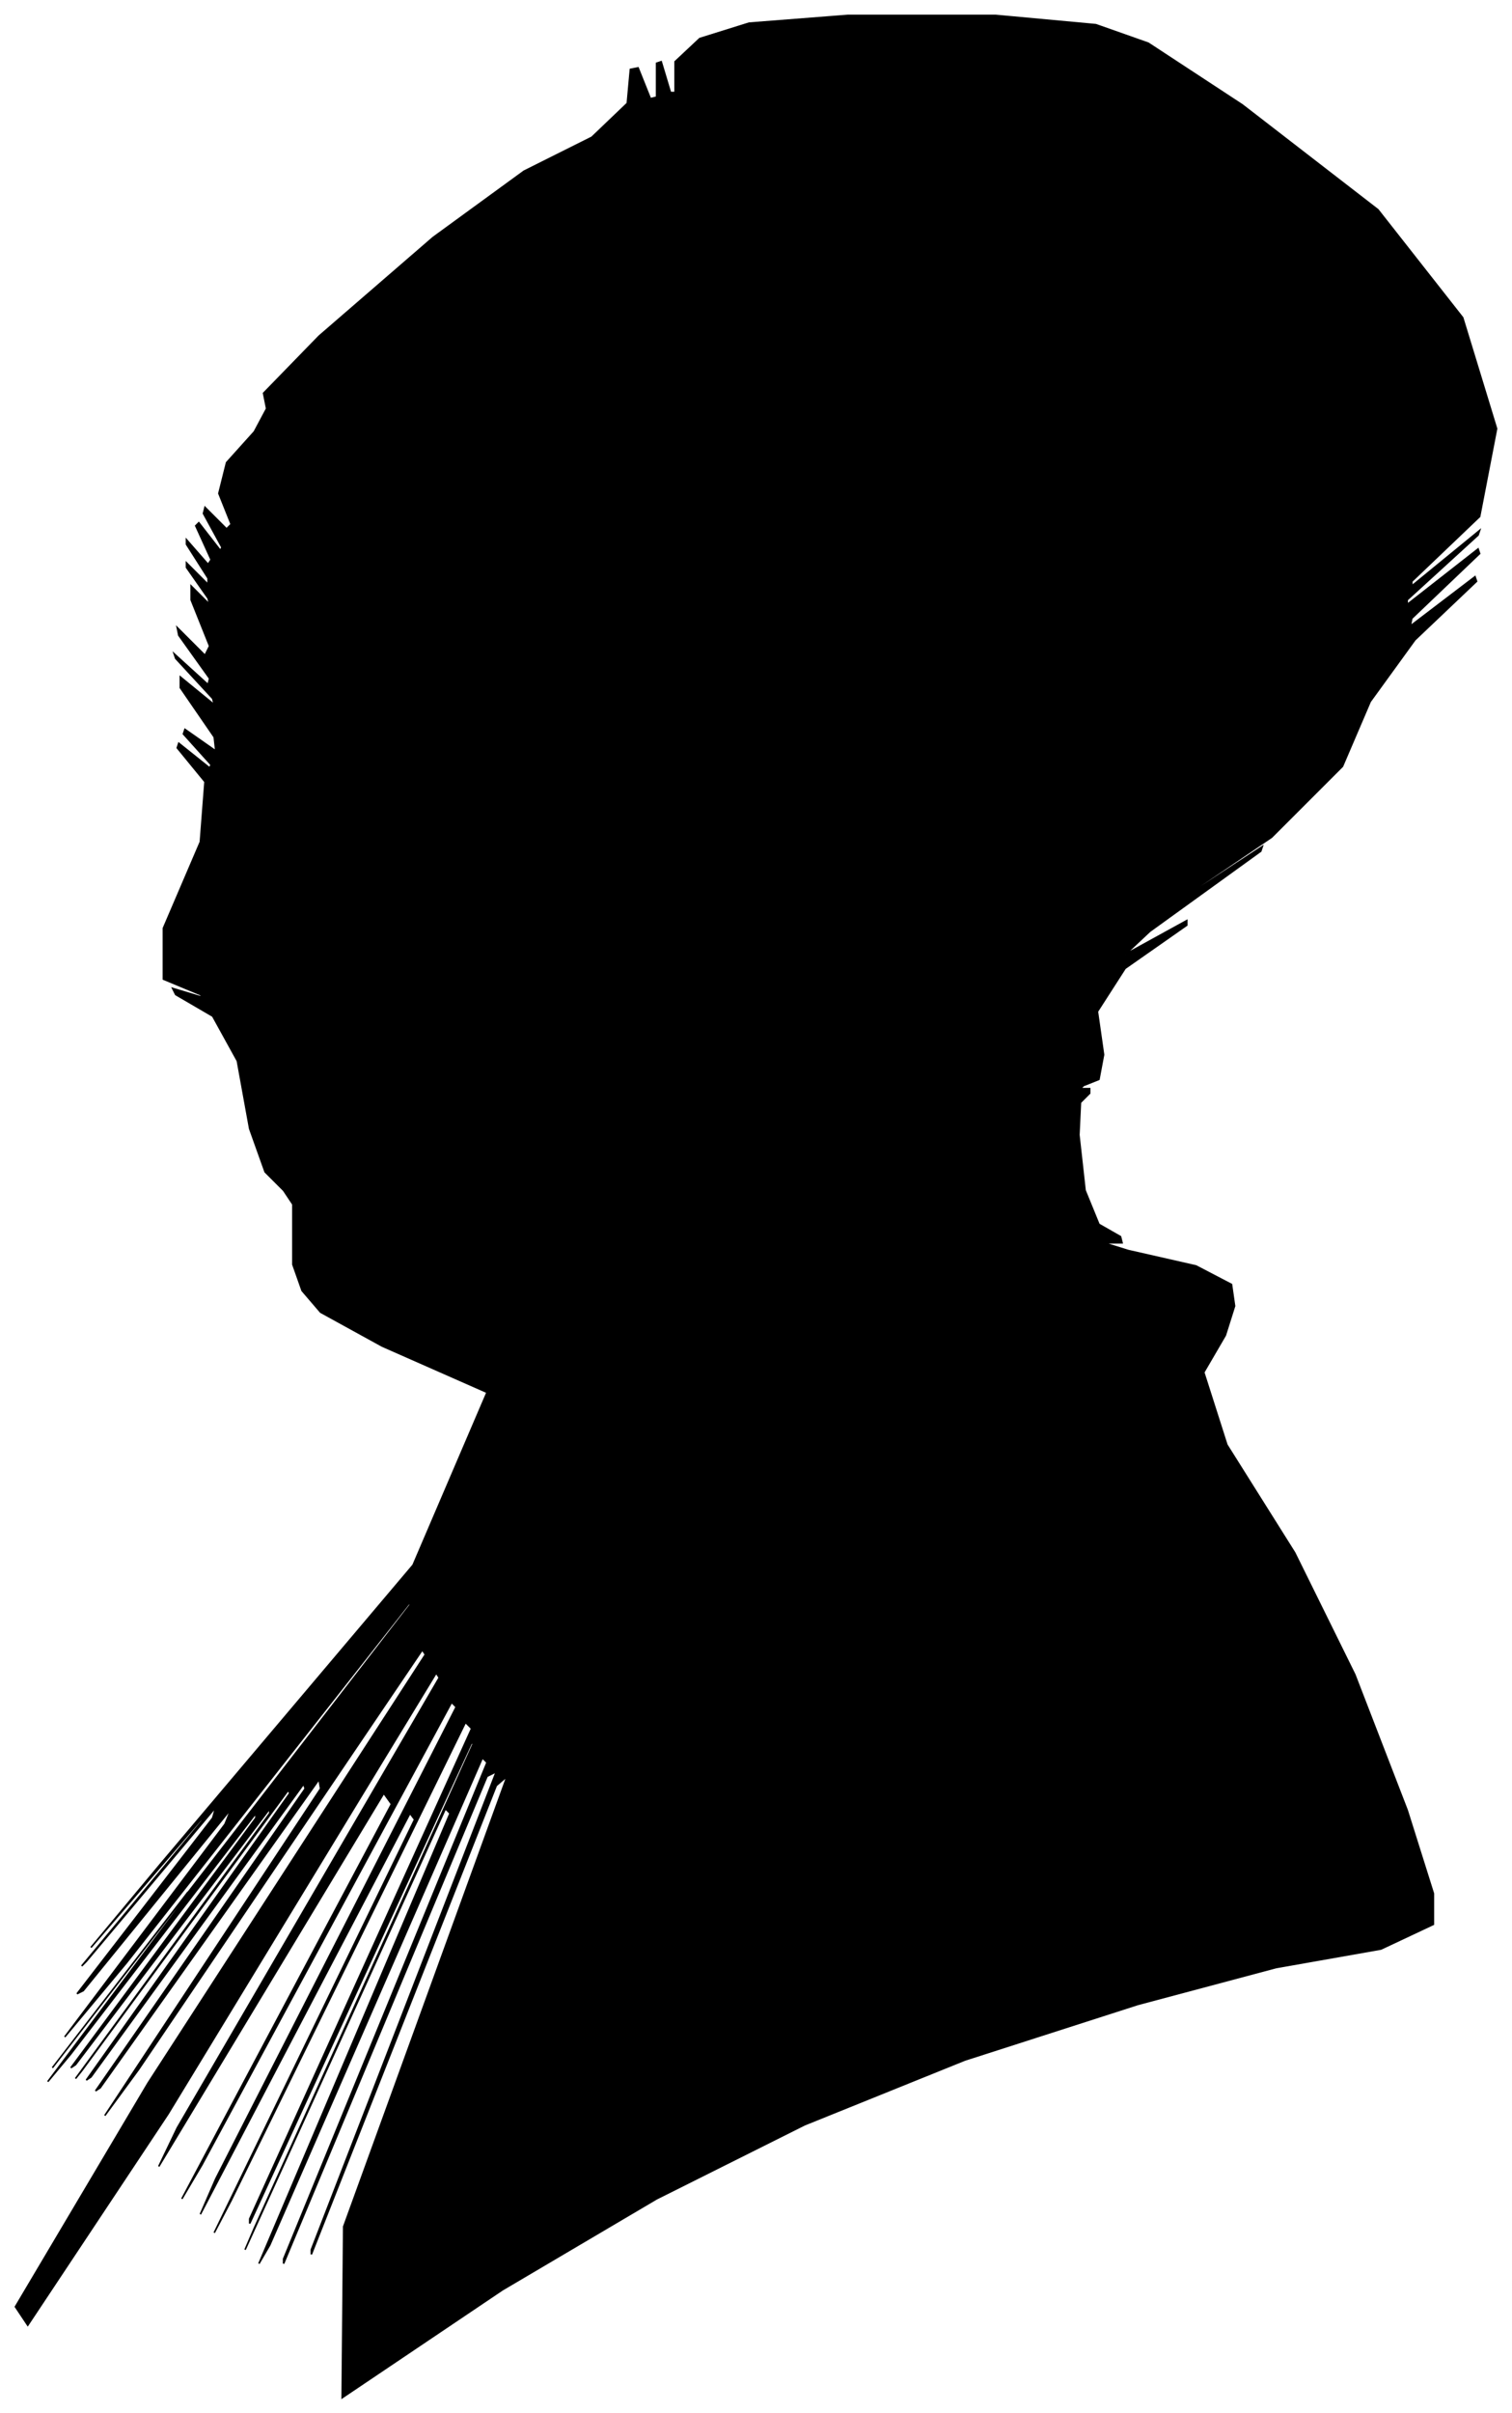 <?xml version="1.0" encoding="UTF-8"?>
<svg xmlns="http://www.w3.org/2000/svg" viewBox="324.00 218.00 981.00 1565.00">
  <path d="M 508.00 990.00 L 496.00 978.00 L 486.00 950.00 L 478.00 906.00 L 462.00 877.00 L 438.00 863.00 L 436.00 859.00 L 456.00 865.00 L 454.00 863.00 L 430.00 853.00 L 430.00 820.00 L 454.00 764.00 L 457.00 725.00 L 439.00 703.00 L 440.00 700.00 L 460.00 716.00 L 461.00 714.00 L 443.00 694.00 L 444.00 691.00 L 464.00 705.00 L 463.00 696.00 L 441.00 664.00 L 441.00 657.00 L 463.00 675.00 L 462.00 671.00 L 438.00 645.00 L 437.00 642.00 L 459.00 662.00 L 460.00 658.00 L 440.00 630.00 L 439.00 625.00 L 457.00 643.00 L 460.00 637.00 L 448.00 607.00 L 448.00 598.00 L 460.00 610.00 L 459.00 606.00 L 445.00 586.00 L 445.00 583.00 L 459.00 597.00 L 459.00 593.00 L 445.00 571.00 L 445.00 568.00 L 459.00 584.00 L 461.00 581.00 L 451.00 559.00 L 453.00 557.00 L 467.00 575.00 L 468.00 573.00 L 456.00 551.00 L 457.00 547.00 L 471.00 561.00 L 474.00 558.00 L 466.00 538.00 L 471.00 518.00 L 489.00 498.00 L 497.00 483.00 L 495.00 473.00 L 531.00 436.00 L 605.00 372.00 L 664.00 329.00 L 708.00 307.00 L 731.00 285.00 L 733.00 263.00 L 738.00 262.00 L 746.00 282.00 L 750.00 281.00 L 750.00 259.00 L 753.00 258.00 L 759.00 278.00 L 762.00 278.00 L 762.00 258.00 L 778.00 243.00 L 810.00 233.00 L 874.00 228.00 L 970.00 228.00 L 1035.00 234.00 L 1069.00 246.00 L 1130.00 286.00 L 1218.00 354.00 L 1273.00 424.00 L 1295.00 496.00 L 1284.00 553.00 L 1240.00 595.00 L 1240.00 598.00 L 1284.00 562.00 L 1283.00 565.00 L 1237.00 607.00 L 1237.00 610.00 L 1283.00 574.00 L 1284.00 577.00 L 1240.00 619.00 L 1239.00 624.00 L 1281.00 592.00 L 1282.00 595.00 L 1242.00 633.00 L 1213.00 673.00 L 1195.00 715.00 L 1149.00 761.00 L 1075.00 811.00 L 1073.00 813.00 L 1143.00 767.00 L 1142.00 770.00 L 1070.00 822.00 L 1054.00 837.00 L 1094.00 815.00 L 1094.00 818.00 L 1054.00 846.00 L 1036.00 874.00 L 1040.00 902.00 L 1037.00 918.00 L 1027.00 922.00 L 1025.00 924.00 L 1031.00 924.00 L 1031.00 927.00 L 1025.00 933.00 L 1024.00 954.00 L 1028.00 990.00 L 1037.00 1012.00 L 1051.00 1020.00 L 1052.00 1024.00 L 1040.00 1024.00 L 1056.00 1029.00 L 1100.00 1039.00 L 1123.00 1051.00 L 1125.00 1065.00 L 1119.00 1084.00 L 1105.00 1108.00 L 1120.00 1155.00 L 1164.00 1225.00 L 1203.00 1304.00 L 1237.00 1392.00 L 1254.00 1446.00 L 1254.00 1466.00 L 1220.00 1482.00 L 1152.00 1494.00 L 1062.00 1518.00 L 950.00 1554.00 L 846.00 1596.00 L 750.00 1644.00 L 650.00 1703.00 L 546.00 1773.00 L 547.00 1662.00 L 653.00 1370.00 L 646.00 1376.00 L 526.00 1680.00 L 526.00 1677.00 L 646.00 1367.00 L 640.00 1370.00 L 508.00 1686.00 L 508.00 1683.00 L 640.00 1361.00 L 637.00 1358.00 L 499.00 1674.00 L 492.00 1686.00 L 616.00 1394.00 L 613.00 1391.00 L 483.00 1677.00 L 489.00 1663.00 L 631.00 1349.00 L 630.00 1348.00 L 486.00 1660.00 L 486.00 1657.00 L 630.00 1339.00 L 626.00 1335.00 L 474.00 1645.00 L 463.00 1666.00 L 593.00 1398.00 L 590.00 1394.00 L 454.00 1654.00 L 464.00 1631.00 L 620.00 1325.00 L 617.00 1322.00 L 455.00 1622.00 L 442.00 1644.00 L 578.00 1388.00 L 573.00 1381.00 L 427.00 1623.00 L 439.00 1598.00 L 609.00 1306.00 L 607.00 1303.00 L 433.00 1589.00 L 342.00 1726.00 L 334.00 1714.00 L 420.00 1569.00 L 600.00 1291.00 L 598.00 1288.00 L 414.00 1560.00 L 392.00 1590.00 L 532.00 1378.00 L 531.00 1372.00 L 389.00 1572.00 L 386.00 1574.00 L 522.00 1378.00 L 521.00 1375.00 L 383.00 1565.00 L 380.00 1567.00 L 512.00 1381.00 L 511.00 1379.00 L 377.00 1561.00 L 373.00 1566.00 L 499.00 1394.00 L 499.00 1391.00 L 373.00 1557.00 L 370.00 1559.00 L 490.00 1397.00 L 490.00 1394.00 L 370.00 1550.00 L 355.00 1568.00 L 445.00 1448.00 L 446.00 1445.00 L 358.00 1559.00 L 406.00 1497.00 L 590.00 1259.00 L 590.00 1257.00 L 406.00 1491.00 L 366.00 1539.00 L 470.00 1401.00 L 474.00 1391.00 L 378.00 1509.00 L 374.00 1511.00 L 462.00 1397.00 L 464.00 1390.00 L 380.00 1490.00 L 377.00 1493.00 L 455.00 1399.00 L 457.00 1395.00 L 383.00 1481.00 L 428.00 1427.00 L 592.00 1233.00 L 640.00 1121.00 L 572.00 1091.00 L 532.00 1069.00 L 520.00 1055.00 L 514.00 1038.00 L 514.00 1018.00 L 514.00 1005.00 L 514.00 999.00 L 508.00 990.00 Z" fill="black" stroke="black" stroke-width="1"/>
</svg>
